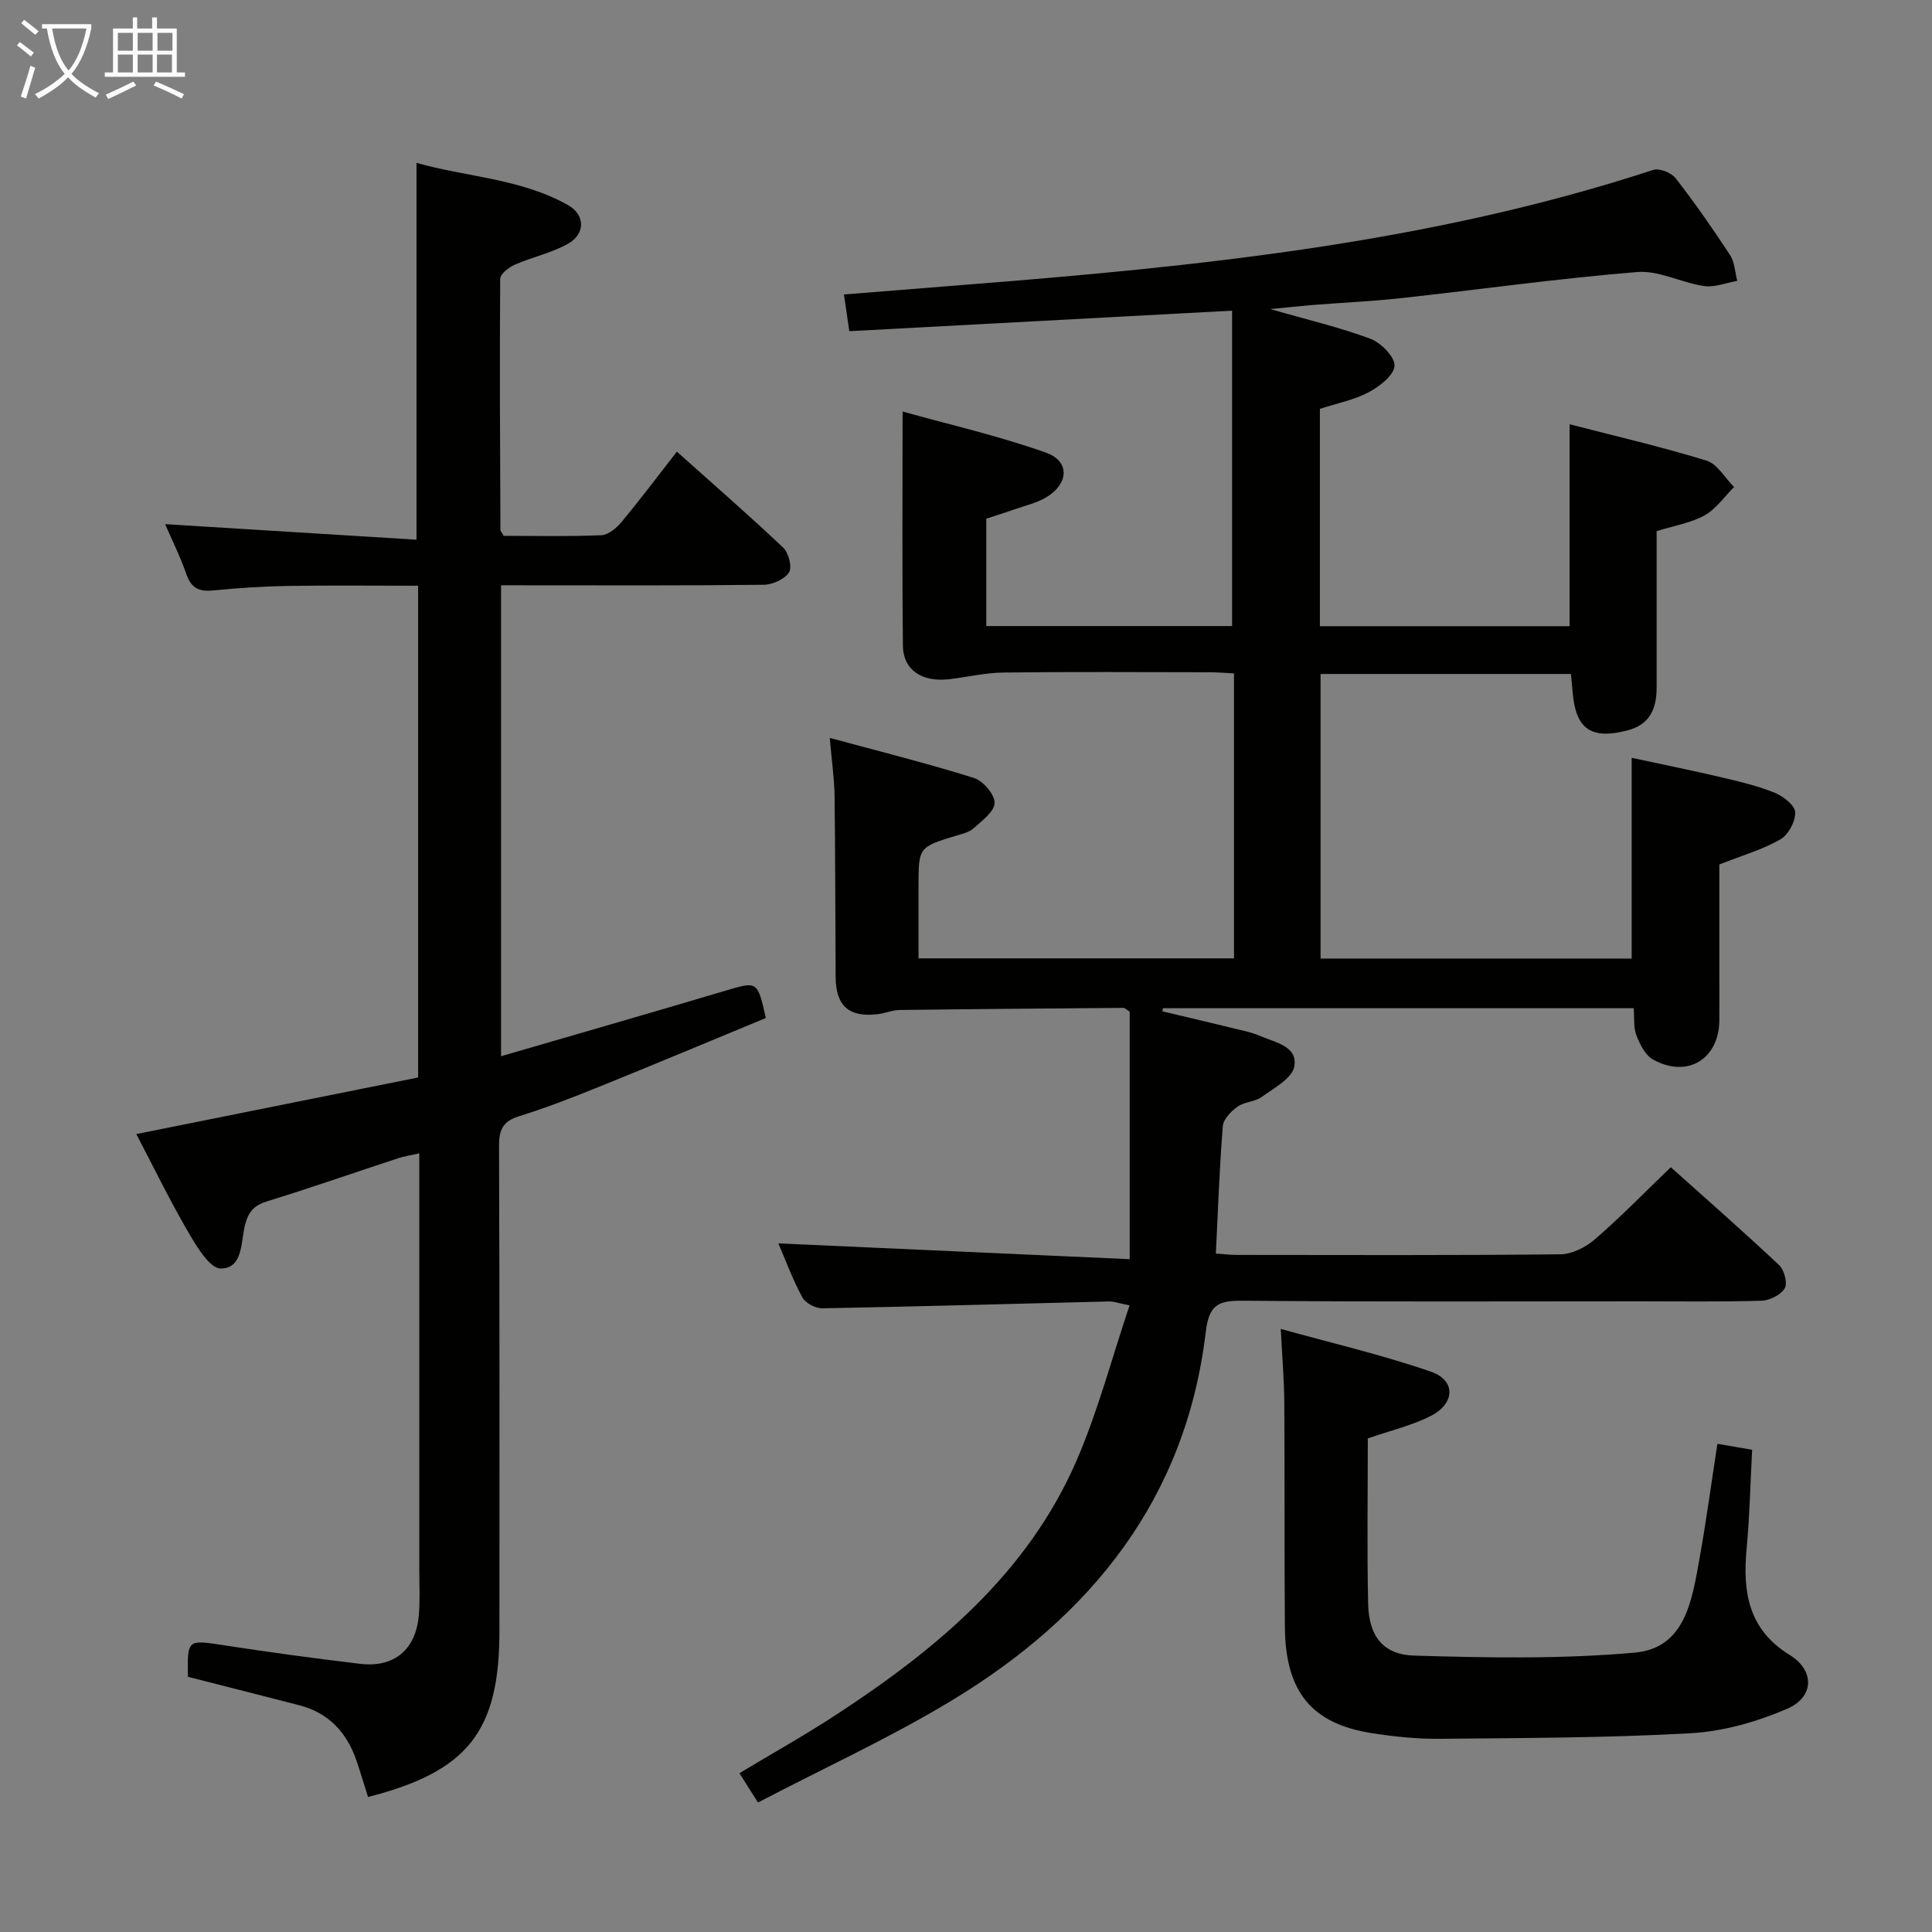 <svg enable-background="new 0 0 400 400" viewBox="0 0 400 400" xmlns="http://www.w3.org/2000/svg"><rect x="0" y="0" width="400" height="400" fill="#808080" stroke="none"/><g fill="#010100"><path d="m262.99 63.99c7.86 2.26 14.47 3.8 20.76 6.16 2.19.82 5.09 3.79 4.97 5.6-.13 1.97-3.11 4.27-5.35 5.46-3.03 1.6-6.54 2.28-10.1 3.44v45h51.7c0-13.71 0-27.4 0-41.81 9.31 2.41 18.92 4.63 28.33 7.52 2.25.69 3.83 3.59 5.72 5.47-2.01 2-3.72 4.54-6.1 5.87-2.83 1.58-6.24 2.11-9.93 3.27v32.33c0 4.39-1.35 7.73-6.14 8.95-7.43 1.9-10.64-.3-11.25-7.96-.09-1.14-.22-2.28-.36-3.75-17.25 0-34.32 0-51.83 0v58.92h64.41c0-13.71 0-27.27 0-41.57 5.86 1.27 12.23 2.56 18.56 4.04 3.71.87 7.47 1.75 10.98 3.17 1.78.72 4.23 2.58 4.31 4.04.1 1.88-1.4 4.7-3.05 5.64-3.69 2.12-7.9 3.33-12.65 5.2v22.3c0 3.33.02 6.67 0 10-.07 8.03-6.67 12.03-13.75 8.07-1.6-.89-2.7-3.14-3.42-5-.63-1.6-.39-3.54-.56-5.61-32.68 0-65.06 0-97.45 0-.05.21-.1.43-.15.64 4.84 1.15 9.69 2.28 14.53 3.47 1.93.47 3.93.86 5.74 1.64 3.1 1.34 7.85 2.11 7.05 6.35-.46 2.44-4.2 4.43-6.72 6.26-1.42 1.03-3.59 1-5.02 2.02-1.34.95-2.94 2.6-3.05 4.04-.69 8.61-.99 17.25-1.44 26.37 1.54.11 2.96.29 4.37.29 22.33.02 44.66.11 66.99-.13 2.43-.03 5.26-1.49 7.17-3.15 5.28-4.57 10.16-9.59 15.66-14.88 7.27 6.51 14.97 13.26 22.43 20.27 1.06 1 1.79 3.75 1.16 4.8-.81 1.36-3.1 2.51-4.79 2.57-8.49.25-16.99.12-25.49.12-27.33 0-54.66.13-81.99-.12-5.05-.05-6.94.88-7.6 6.46-4.11 34.58-23.77 58.91-52.66 76.35-12.75 7.7-26.38 13.94-40.05 21.08-1.55-2.44-2.56-4.05-3.84-6.07 6.83-4.11 13.59-7.89 20.06-12.12 20.72-13.56 39.54-29.15 49.71-52.53 4.44-10.22 7.28-21.14 11.01-32.21-2.4-.47-3.32-.83-4.24-.81-19.79.48-39.58 1.06-59.37 1.42-1.41.03-3.5-1.08-4.15-2.27-2.03-3.77-3.52-7.83-4.96-11.17 23.94 1.08 47.96 2.16 72.74 3.27 0-18.12 0-34.83 0-51.26-.73-.45-1.01-.78-1.29-.77-15.47.12-30.94.24-46.4.44-1.46.02-2.91.67-4.38.85-6.02.75-8.77-1.64-8.81-7.68-.08-12.5-.06-25-.22-37.49-.05-3.59-.58-7.17-1-12.02 10.52 2.86 20.27 5.29 29.84 8.29 1.89.59 4.31 3.4 4.29 5.16-.02 1.8-2.62 3.71-4.35 5.27-.92.84-2.37 1.15-3.64 1.54-7.75 2.37-7.76 2.35-7.76 10.57v14.82h65.32c0-19.54 0-38.96 0-59-1.7-.08-3.46-.24-5.21-.24-14.16-.02-28.33-.11-42.49.06-3.78.04-7.55.95-11.34 1.39-5.54.64-9.45-1.93-9.51-6.87-.18-15.78-.07-31.56-.07-48.56 9.51 2.66 19.77 5.01 29.63 8.49 5.1 1.8 4.81 6.53-.02 9.35-1.83 1.06-3.99 1.58-6.02 2.28-2.03.71-4.07 1.35-6.26 2.07v22.23h50.89c0-21.63 0-43.16 0-65.3-26.74 1.43-52.72 2.83-79.25 4.25-.37-2.51-.71-4.84-1.11-7.6 8.69-.7 16.78-1.35 24.87-1.99 48.24-3.79 96.31-8.61 142.67-23.8 1.27-.42 3.77.58 4.66 1.73 3.98 5.12 7.7 10.46 11.25 15.88.97 1.48 1.03 3.56 1.5 5.36-2.3.4-4.69 1.39-6.88 1.07-4.67-.68-9.34-3.27-13.83-2.9-16.38 1.33-32.68 3.63-49.02 5.42-6.11.67-12.26.93-18.39 1.42-2.43.2-4.85.47-8.57.83z"/><path d="m103.74 121.17v97.51c15.83-4.61 31.08-8.99 46.29-13.52 6.81-2.02 6.77-2.15 8.53 5.61-11.5 4.75-23.09 9.62-34.75 14.33-5.38 2.18-10.81 4.28-16.34 6-3.33 1.03-4.16 2.78-4.15 6.12.13 33.49.08 66.99.08 100.48 0 20.73-6.49 29.05-27.2 34.35-.77-2.42-1.51-4.9-2.33-7.34-1.98-5.92-5.72-10.06-11.92-11.66-7.68-1.98-15.38-3.93-23.05-5.89-.11-7.84-.13-7.69 7.56-6.51 9.35 1.44 18.73 2.71 28.12 3.83 7.02.83 11.51-2.94 12.13-10.03.27-3.14.1-6.33.1-9.49 0-26.66 0-53.32 0-79.99 0-1.82 0-3.64 0-6.18-1.77.4-3.14.61-4.44 1.03-8.98 2.95-17.91 6.08-26.95 8.86-2.74.84-3.92 2.04-4.68 4.89-.91 3.43-.34 9.05-5.04 9.06-2.27.01-5.01-4.59-6.74-7.56-3.9-6.71-7.3-13.71-10.74-20.27 19.63-3.94 38.95-7.82 58.35-11.72 0-34.21 0-67.65 0-101.81-9.04 0-17.96-.1-26.88.04-5.15.08-10.3.41-15.43.93-2.9.29-4.62-.35-5.65-3.3-1.28-3.7-3.05-7.24-4.43-10.42 17.33 1.07 34.53 2.14 52.05 3.22 0-26.42 0-51.79 0-78.02 10.36 2.94 21.58 3.22 31.4 8.76 3.52 1.99 3.59 5.91.03 7.95-3.39 1.94-7.41 2.76-11.03 4.35-1.26.55-3.06 1.93-3.07 2.94-.13 17.32-.03 34.65.05 51.98 0 .29.31.57.68 1.24 6.59 0 13.4.16 20.2-.13 1.47-.06 3.18-1.51 4.23-2.78 3.82-4.59 7.4-9.37 11.42-14.52 7.58 6.78 14.94 13.18 22.02 19.88 1.13 1.07 1.88 4.07 1.2 5.12-.93 1.42-3.41 2.54-5.24 2.56-16.16.19-32.33.11-48.49.11-1.8-.01-3.61-.01-5.89-.01z"/><path d="m283.19 297.81c0 11.62-.18 22.95.07 34.26.14 6.55 3.01 10.5 9.47 10.7 15.23.46 30.57.74 45.72-.61 10.42-.93 11.85-10.78 13.37-19.21 1.41-7.82 2.47-15.71 3.75-24.02 2.59.44 4.8.82 7.19 1.23-.37 6.94-.51 13.72-1.14 20.45-.84 8.98.33 16.76 8.94 22.05 5.16 3.17 5.09 8.69-.54 11.12-6.26 2.7-13.23 4.69-20.01 5.07-17.27.97-34.6.98-51.91 1.15-4.64.05-9.32-.44-13.91-1.14-12.61-1.93-18.06-8.55-18.17-22.01-.12-15.5-.02-31-.12-46.5-.03-4.62-.43-9.24-.73-15.21 10.66 2.97 21.06 5.38 31.09 8.85 5.18 1.79 5.03 6.6-.05 9.17-3.93 2-8.36 3.03-13.02 4.65z"/></g><path d="m6.4 11.7c-1-.8-1.9-1.6-2.9-2.3l.6-.7c.9.7 1.9 1.4 2.9 2.2zm-2.1 8.3c.7-2.1 1.4-4.2 2-6.4.2.1.6.3 1 .4-.7 2.3-1.3 4.4-1.9 6.4zm3-12.8c-1.1-.9-2.1-1.7-2.9-2.4l.6-.7c1 .8 2 1.5 3 2.4zm1.4-1.3v-.9h10.2v.9c-.9 4.2-2.3 7.3-4.1 9.4 1.3 1.4 3.2 2.7 5.7 4-.2.2-.4.5-.7.9-2.5-1.4-4.4-2.7-5.7-4.2-1.4 1.5-3.5 3-6.1 4.4 0 0 0 0-.1-.1-.3-.4-.5-.7-.7-.8 2.7-1.3 4.7-2.8 6.2-4.2-1.8-2.2-3-5.3-3.7-9.4zm9.2 0h-7.1c.6 3.8 1.7 6.7 3.4 8.7 1.7-2 2.9-4.8 3.7-8.7z" fill="#fafbfa"/><path d="m31.6 3.6h.9v2.3h4.1v9.1h1.7v.9h-16.6v-.9h1.7v-9.1h4.1v-2.3h.9v2.3h3.1v-2.3zm-4 13.3.6.8c-1.9.9-3.8 1.9-5.8 2.8-.2-.3-.3-.6-.5-.9 2-.9 3.9-1.8 5.7-2.7zm-3.2-10.1v3.7h3.1v-3.7zm0 4.5v3.7h3.1v-3.7zm4.1-4.5v3.7h3.1v-3.7zm0 4.5v3.7h3.1v-3.7zm9.1 9.1c-2.1-1.1-4.1-2-5.8-2.7l.5-.8c2.2.9 4.1 1.8 5.8 2.6zm-1.9-13.6h-3.1v3.7h3.1zm-3.2 4.5v3.7h3.1v-3.7z" fill="#fafbfa"/></svg>